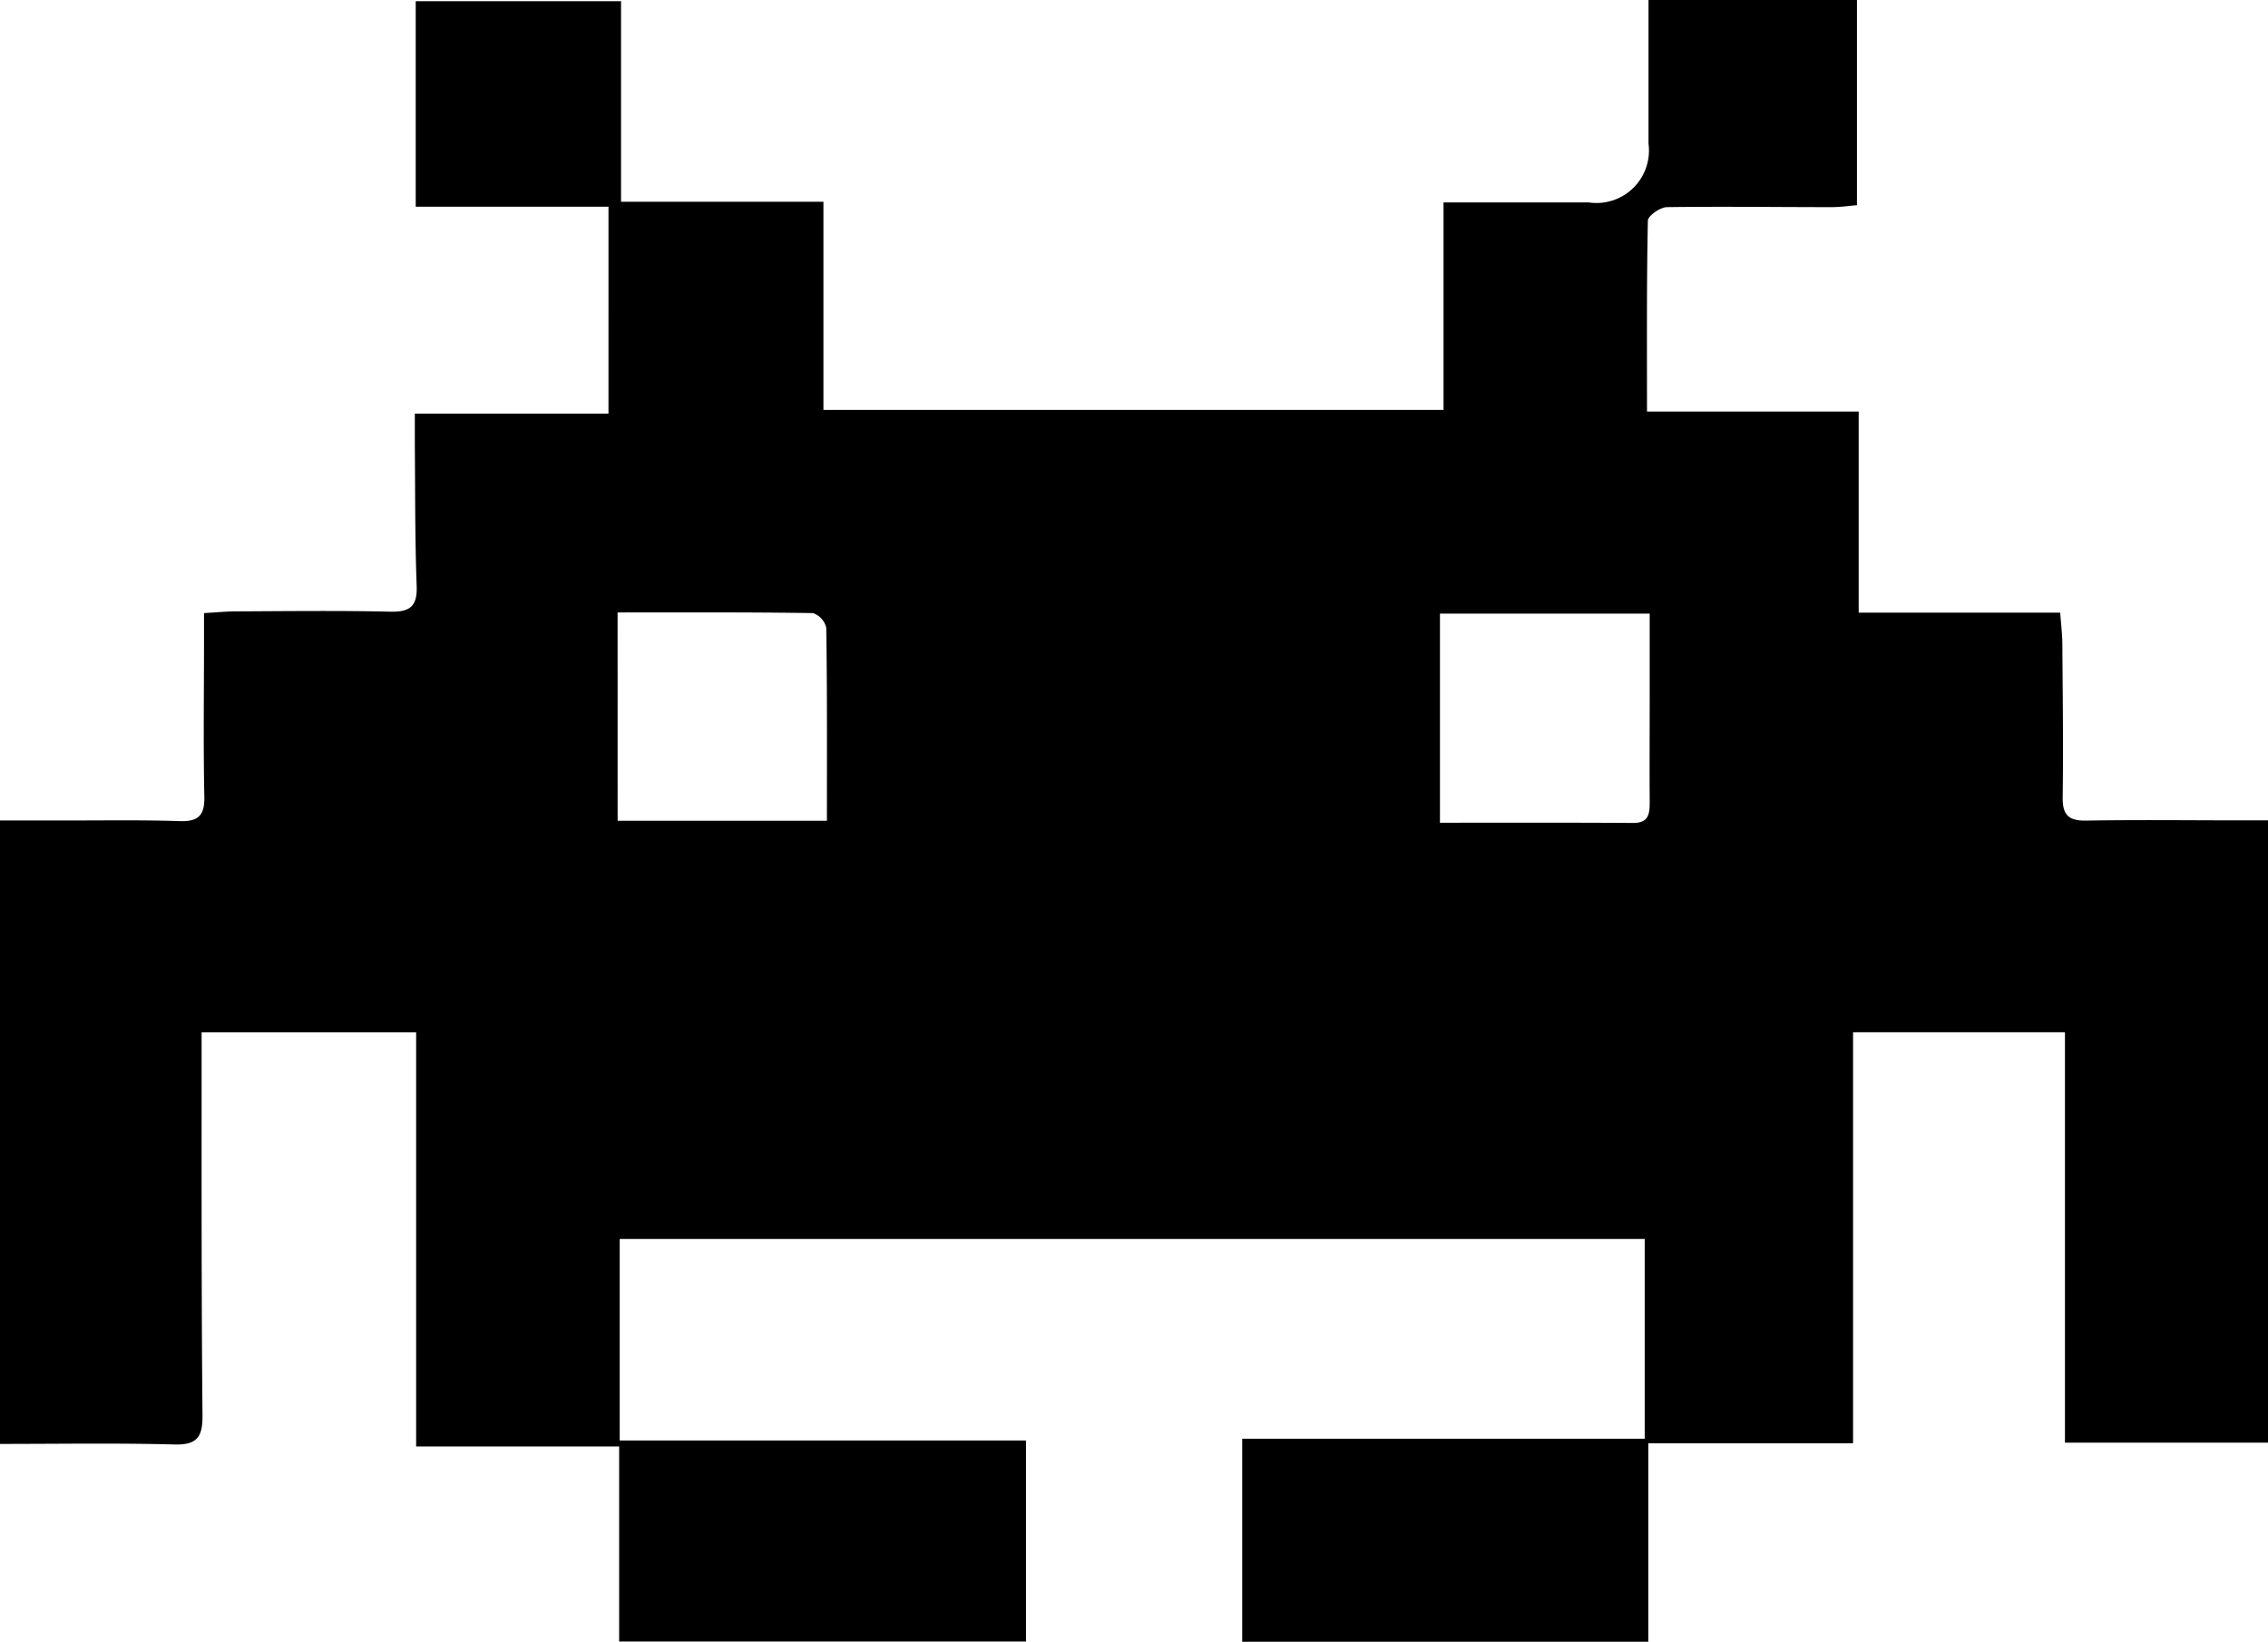 <svg xmlns="http://www.w3.org/2000/svg" width="69.778" height="50.513" viewBox="0 0 69.778 50.513">
  <path id="invader" d="M89.112,111.746V105.6H57.576v6.2h12.5v6.184H57.559v-6H51.313V99.242h-6.6v.811c0,3.655-.007,7.31.027,10.962.007.668-.156.927-.871.907-1.764-.047-3.532-.017-5.363-.017V92.723h2.2c1.106,0,2.216-.017,3.323.02.568.02.781-.159.768-.751-.033-1.578-.01-3.157-.01-4.735v-.914c.372-.02.688-.053,1.007-.053,1.578-.007,3.157-.027,4.735.01.615.013.827-.186.8-.807-.053-1.439-.043-2.877-.056-4.32v-.967h5.958V73.84H51.3V67.517h6.317v6.17h6.227v6.406H82.922V73.707h4.462A1.615,1.615,0,0,0,89.229,71.9V67.48h6.413v6.313c-.206.017-.5.06-.781.06-1.688,0-3.376-.023-5.064,0-.206,0-.585.269-.588.415-.04,1.931-.027,3.861-.027,5.875h6.513v6.187h6.2c.027.372.063.661.066.954.01,1.578.033,3.157.01,4.735-.007.552.2.718.728.708,1.578-.027,3.157-.007,4.735-.007h.854v19.146h-6.247V99.239H95.522v12.646h-6.3v6.107H76.728v-6.247h12.4Zm-6.3-25.386v6.433c2.027,0,3.984-.007,5.941.007.492,0,.512-.289.512-.651-.007-1.077,0-2.156,0-3.233V86.36Zm-25.3,6.373h6.439c0-2.02.01-3.977-.02-5.938a.626.626,0,0,0-.409-.452c-1.984-.03-3.971-.02-6.011-.02Z" transform="translate(-38.51 -67.48)"/>
</svg>
